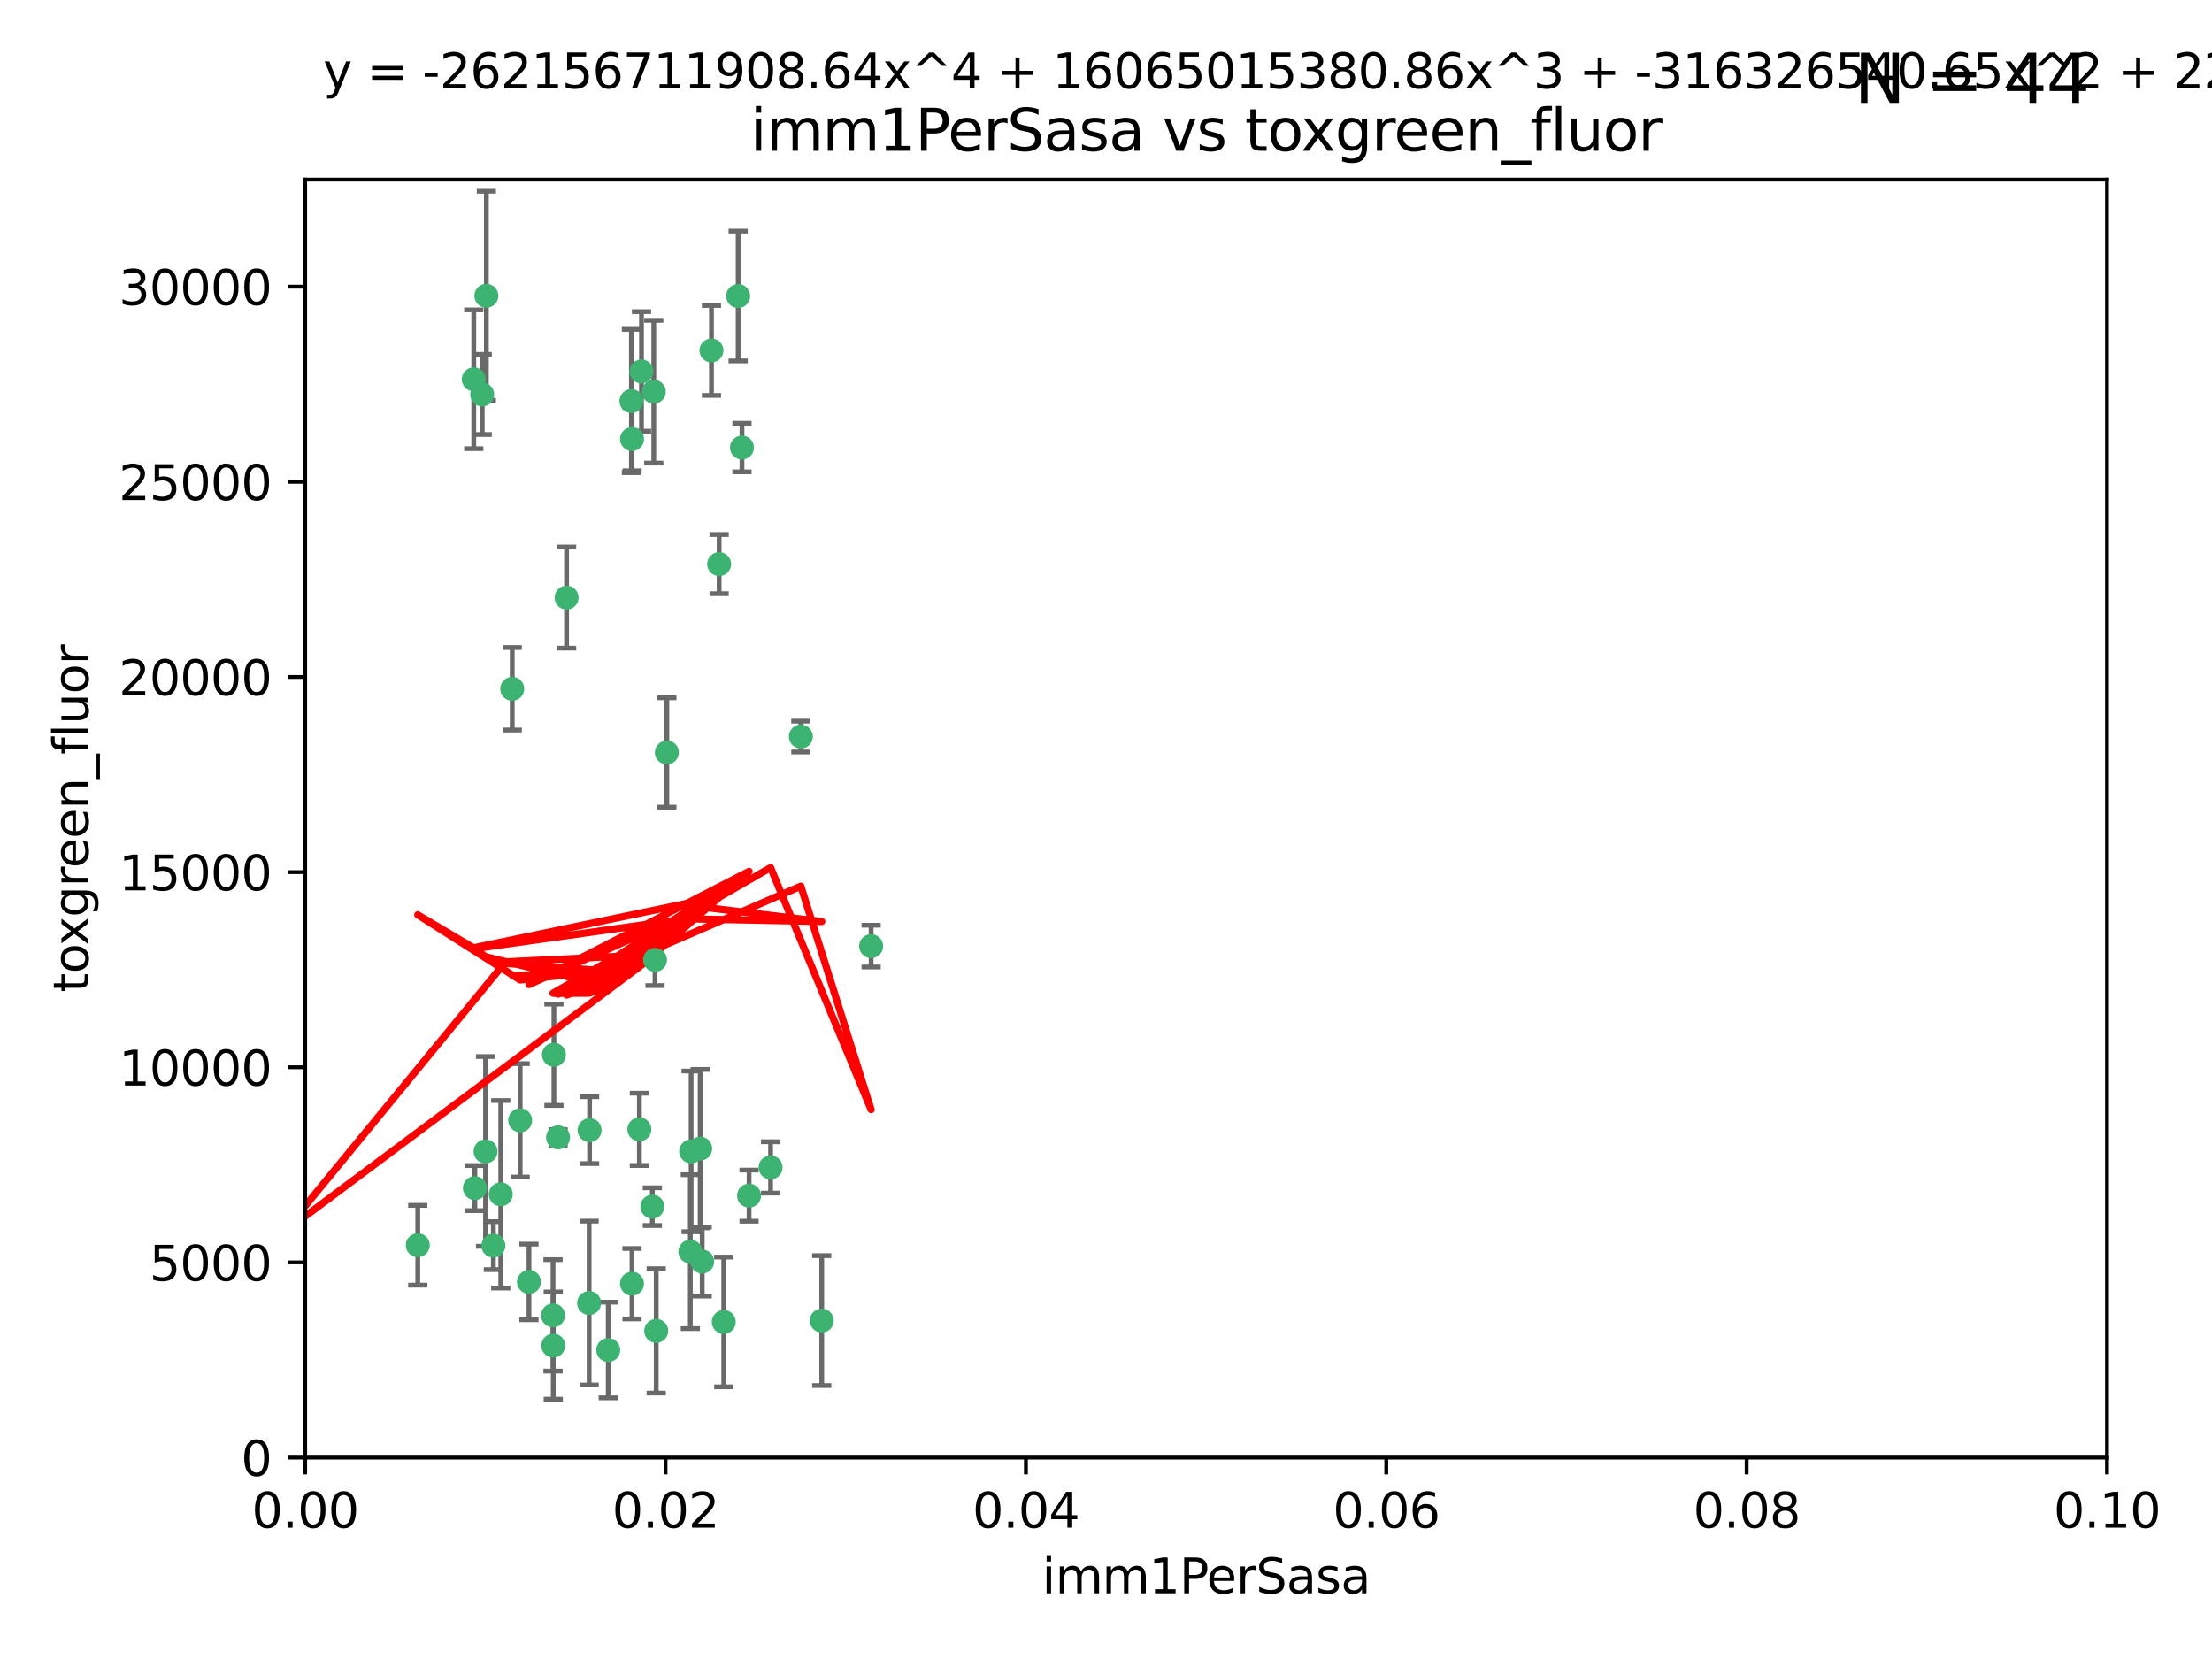 <?xml version="1.0" encoding="utf-8" standalone="no"?>
<!DOCTYPE svg PUBLIC "-//W3C//DTD SVG 1.1//EN"
  "http://www.w3.org/Graphics/SVG/1.1/DTD/svg11.dtd">
<svg xmlns:xlink="http://www.w3.org/1999/xlink" width="460.8pt" height="345.6pt" viewBox="0 0 460.8 345.6" xmlns="http://www.w3.org/2000/svg" version="1.1">
 <defs>
  <style type="text/css">*{stroke-linejoin: round; stroke-linecap: butt}</style>
 </defs>
 <g id="figure_1">
  <g id="patch_1">
   <path d="M 0 345.6 
L 460.8 345.6 
L 460.8 0 
L 0 0 
z
" style="fill: #ffffff"/>
  </g>
  <g id="axes_1">
   <g id="patch_2">
    <path d="M 63.571 303.64 
L 438.93 303.64 
L 438.93 37.411 
L 63.571 37.411 
z
" style="fill: #ffffff"/>
   </g>
   <g id="PathCollection_1">
    <defs>
     <path id="m72183dd54e" d="M 0 1.118 
C 0.297 1.118 0.581 1 0.791 0.791 
C 1 0.581 1.118 0.297 1.118 0 
C 1.118 -0.297 1 -0.581 0.791 -0.791 
C 0.581 -1 0.297 -1.118 0 -1.118 
C -0.297 -1.118 -0.581 -1 -0.791 -0.791 
C -1 -0.581 -1.118 -0.297 -1.118 0 
C -1.118 0.297 -1 0.581 -0.791 0.791 
C -0.581 1 -0.297 1.118 0 1.118 
z
" style="stroke: #3cb371"/>
    </defs>
    <g clip-path="url(#p900fc414f2)">
     <use xlink:href="#m72183dd54e" x="101.319" y="61.614" style="fill: #3cb371; stroke: #3cb371"/>
     <use xlink:href="#m72183dd54e" x="100.458" y="82.171" style="fill: #3cb371; stroke: #3cb371"/>
     <use xlink:href="#m72183dd54e" x="98.695" y="79.013" style="fill: #3cb371; stroke: #3cb371"/>
     <use xlink:href="#m72183dd54e" x="148.21" y="73.004" style="fill: #3cb371; stroke: #3cb371"/>
     <use xlink:href="#m72183dd54e" x="118.027" y="124.496" style="fill: #3cb371; stroke: #3cb371"/>
     <use xlink:href="#m72183dd54e" x="131.665" y="91.463" style="fill: #3cb371; stroke: #3cb371"/>
     <use xlink:href="#m72183dd54e" x="106.707" y="143.488" style="fill: #3cb371; stroke: #3cb371"/>
     <use xlink:href="#m72183dd54e" x="131.536" y="83.54" style="fill: #3cb371; stroke: #3cb371"/>
     <use xlink:href="#m72183dd54e" x="102.779" y="259.488" style="fill: #3cb371; stroke: #3cb371"/>
     <use xlink:href="#m72183dd54e" x="136.196" y="81.601" style="fill: #3cb371; stroke: #3cb371"/>
     <use xlink:href="#m72183dd54e" x="154.563" y="93.237" style="fill: #3cb371; stroke: #3cb371"/>
     <use xlink:href="#m72183dd54e" x="153.769" y="61.664" style="fill: #3cb371; stroke: #3cb371"/>
     <use xlink:href="#m72183dd54e" x="149.81" y="117.515" style="fill: #3cb371; stroke: #3cb371"/>
     <use xlink:href="#m72183dd54e" x="136.451" y="199.958" style="fill: #3cb371; stroke: #3cb371"/>
     <use xlink:href="#m72183dd54e" x="135.895" y="251.367" style="fill: #3cb371; stroke: #3cb371"/>
     <use xlink:href="#m72183dd54e" x="133.632" y="77.373" style="fill: #3cb371; stroke: #3cb371"/>
     <use xlink:href="#m72183dd54e" x="138.918" y="156.754" style="fill: #3cb371; stroke: #3cb371"/>
     <use xlink:href="#m72183dd54e" x="145.864" y="239.279" style="fill: #3cb371; stroke: #3cb371"/>
     <use xlink:href="#m72183dd54e" x="131.656" y="267.417" style="fill: #3cb371; stroke: #3cb371"/>
     <use xlink:href="#m72183dd54e" x="115.207" y="274.013" style="fill: #3cb371; stroke: #3cb371"/>
     <use xlink:href="#m72183dd54e" x="160.527" y="243.195" style="fill: #3cb371; stroke: #3cb371"/>
     <use xlink:href="#m72183dd54e" x="181.47" y="197.095" style="fill: #3cb371; stroke: #3cb371"/>
     <use xlink:href="#m72183dd54e" x="166.831" y="153.437" style="fill: #3cb371; stroke: #3cb371"/>
     <use xlink:href="#m72183dd54e" x="115.254" y="280.312" style="fill: #3cb371; stroke: #3cb371"/>
     <use xlink:href="#m72183dd54e" x="122.722" y="271.445" style="fill: #3cb371; stroke: #3cb371"/>
     <use xlink:href="#m72183dd54e" x="115.394" y="219.726" style="fill: #3cb371; stroke: #3cb371"/>
     <use xlink:href="#m72183dd54e" x="143.973" y="239.858" style="fill: #3cb371; stroke: #3cb371"/>
     <use xlink:href="#m72183dd54e" x="98.924" y="247.505" style="fill: #3cb371; stroke: #3cb371"/>
     <use xlink:href="#m72183dd54e" x="87.028" y="259.404" style="fill: #3cb371; stroke: #3cb371"/>
     <use xlink:href="#m72183dd54e" x="108.36" y="233.39" style="fill: #3cb371; stroke: #3cb371"/>
     <use xlink:href="#m72183dd54e" x="133.193" y="235.267" style="fill: #3cb371; stroke: #3cb371"/>
     <use xlink:href="#m72183dd54e" x="59.032" y="255.371" style="fill: #3cb371; stroke: #3cb371"/>
     <use xlink:href="#m72183dd54e" x="104.316" y="248.797" style="fill: #3cb371; stroke: #3cb371"/>
     <use xlink:href="#m72183dd54e" x="101.148" y="239.862" style="fill: #3cb371; stroke: #3cb371"/>
     <use xlink:href="#m72183dd54e" x="126.707" y="281.233" style="fill: #3cb371; stroke: #3cb371"/>
     <use xlink:href="#m72183dd54e" x="122.819" y="235.431" style="fill: #3cb371; stroke: #3cb371"/>
     <use xlink:href="#m72183dd54e" x="150.773" y="275.386" style="fill: #3cb371; stroke: #3cb371"/>
     <use xlink:href="#m72183dd54e" x="116.256" y="236.943" style="fill: #3cb371; stroke: #3cb371"/>
     <use xlink:href="#m72183dd54e" x="136.701" y="277.252" style="fill: #3cb371; stroke: #3cb371"/>
     <use xlink:href="#m72183dd54e" x="156.045" y="249.072" style="fill: #3cb371; stroke: #3cb371"/>
     <use xlink:href="#m72183dd54e" x="110.194" y="267.05" style="fill: #3cb371; stroke: #3cb371"/>
     <use xlink:href="#m72183dd54e" x="146.283" y="262.805" style="fill: #3cb371; stroke: #3cb371"/>
     <use xlink:href="#m72183dd54e" x="171.183" y="275.102" style="fill: #3cb371; stroke: #3cb371"/>
     <use xlink:href="#m72183dd54e" x="143.811" y="260.738" style="fill: #3cb371; stroke: #3cb371"/>
    </g>
   </g>
   <g id="matplotlib.axis_1">
    <g id="xtick_1">
     <g id="line2d_1">
      <defs>
       <path id="me924471593" d="M 0 0 
L 0 3.5 
" style="stroke: #000000; stroke-width: 0.8"/>
      </defs>
      <g>
       <use xlink:href="#me924471593" x="63.571" y="303.64" style="stroke: #000000; stroke-width: 0.8"/>
      </g>
     </g>
     <g id="text_1">
      <!-- 0.00 -->
      <g transform="translate(52.438 318.238)scale(0.1 -0.1)">
       <defs>
        <path id="DejaVuSans-30" d="M 2034 4250 
Q 1547 4250 1301 3770 
Q 1056 3291 1056 2328 
Q 1056 1369 1301 889 
Q 1547 409 2034 409 
Q 2525 409 2770 889 
Q 3016 1369 3016 2328 
Q 3016 3291 2770 3770 
Q 2525 4250 2034 4250 
z
M 2034 4750 
Q 2819 4750 3233 4129 
Q 3647 3509 3647 2328 
Q 3647 1150 3233 529 
Q 2819 -91 2034 -91 
Q 1250 -91 836 529 
Q 422 1150 422 2328 
Q 422 3509 836 4129 
Q 1250 4750 2034 4750 
z
" transform="scale(0.016)"/>
        <path id="DejaVuSans-2e" d="M 684 794 
L 1344 794 
L 1344 0 
L 684 0 
L 684 794 
z
" transform="scale(0.016)"/>
       </defs>
       <use xlink:href="#DejaVuSans-30"/>
       <use xlink:href="#DejaVuSans-2e" x="63.623"/>
       <use xlink:href="#DejaVuSans-30" x="95.41"/>
       <use xlink:href="#DejaVuSans-30" x="159.033"/>
      </g>
     </g>
    </g>
    <g id="xtick_2">
     <g id="line2d_2">
      <g>
       <use xlink:href="#me924471593" x="138.643" y="303.64" style="stroke: #000000; stroke-width: 0.8"/>
      </g>
     </g>
     <g id="text_2">
      <!-- 0.02 -->
      <g transform="translate(127.51 318.238)scale(0.1 -0.1)">
       <defs>
        <path id="DejaVuSans-32" d="M 1228 531 
L 3431 531 
L 3431 0 
L 469 0 
L 469 531 
Q 828 903 1448 1529 
Q 2069 2156 2228 2338 
Q 2531 2678 2651 2914 
Q 2772 3150 2772 3378 
Q 2772 3750 2511 3984 
Q 2250 4219 1831 4219 
Q 1534 4219 1204 4116 
Q 875 4013 500 3803 
L 500 4441 
Q 881 4594 1212 4672 
Q 1544 4750 1819 4750 
Q 2544 4750 2975 4387 
Q 3406 4025 3406 3419 
Q 3406 3131 3298 2873 
Q 3191 2616 2906 2266 
Q 2828 2175 2409 1742 
Q 1991 1309 1228 531 
z
" transform="scale(0.016)"/>
       </defs>
       <use xlink:href="#DejaVuSans-30"/>
       <use xlink:href="#DejaVuSans-2e" x="63.623"/>
       <use xlink:href="#DejaVuSans-30" x="95.41"/>
       <use xlink:href="#DejaVuSans-32" x="159.033"/>
      </g>
     </g>
    </g>
    <g id="xtick_3">
     <g id="line2d_3">
      <g>
       <use xlink:href="#me924471593" x="213.715" y="303.64" style="stroke: #000000; stroke-width: 0.8"/>
      </g>
     </g>
     <g id="text_3">
      <!-- 0.04 -->
      <g transform="translate(202.582 318.238)scale(0.1 -0.1)">
       <defs>
        <path id="DejaVuSans-34" d="M 2419 4116 
L 825 1625 
L 2419 1625 
L 2419 4116 
z
M 2253 4666 
L 3047 4666 
L 3047 1625 
L 3713 1625 
L 3713 1100 
L 3047 1100 
L 3047 0 
L 2419 0 
L 2419 1100 
L 313 1100 
L 313 1709 
L 2253 4666 
z
" transform="scale(0.016)"/>
       </defs>
       <use xlink:href="#DejaVuSans-30"/>
       <use xlink:href="#DejaVuSans-2e" x="63.623"/>
       <use xlink:href="#DejaVuSans-30" x="95.41"/>
       <use xlink:href="#DejaVuSans-34" x="159.033"/>
      </g>
     </g>
    </g>
    <g id="xtick_4">
     <g id="line2d_4">
      <g>
       <use xlink:href="#me924471593" x="288.786" y="303.64" style="stroke: #000000; stroke-width: 0.8"/>
      </g>
     </g>
     <g id="text_4">
      <!-- 0.06 -->
      <g transform="translate(277.654 318.238)scale(0.1 -0.1)">
       <defs>
        <path id="DejaVuSans-36" d="M 2113 2584 
Q 1688 2584 1439 2293 
Q 1191 2003 1191 1497 
Q 1191 994 1439 701 
Q 1688 409 2113 409 
Q 2538 409 2786 701 
Q 3034 994 3034 1497 
Q 3034 2003 2786 2293 
Q 2538 2584 2113 2584 
z
M 3366 4563 
L 3366 3988 
Q 3128 4100 2886 4159 
Q 2644 4219 2406 4219 
Q 1781 4219 1451 3797 
Q 1122 3375 1075 2522 
Q 1259 2794 1537 2939 
Q 1816 3084 2150 3084 
Q 2853 3084 3261 2657 
Q 3669 2231 3669 1497 
Q 3669 778 3244 343 
Q 2819 -91 2113 -91 
Q 1303 -91 875 529 
Q 447 1150 447 2328 
Q 447 3434 972 4092 
Q 1497 4750 2381 4750 
Q 2619 4750 2861 4703 
Q 3103 4656 3366 4563 
z
" transform="scale(0.016)"/>
       </defs>
       <use xlink:href="#DejaVuSans-30"/>
       <use xlink:href="#DejaVuSans-2e" x="63.623"/>
       <use xlink:href="#DejaVuSans-30" x="95.41"/>
       <use xlink:href="#DejaVuSans-36" x="159.033"/>
      </g>
     </g>
    </g>
    <g id="xtick_5">
     <g id="line2d_5">
      <g>
       <use xlink:href="#me924471593" x="363.858" y="303.64" style="stroke: #000000; stroke-width: 0.8"/>
      </g>
     </g>
     <g id="text_5">
      <!-- 0.08 -->
      <g transform="translate(352.725 318.238)scale(0.1 -0.1)">
       <defs>
        <path id="DejaVuSans-38" d="M 2034 2216 
Q 1584 2216 1326 1975 
Q 1069 1734 1069 1313 
Q 1069 891 1326 650 
Q 1584 409 2034 409 
Q 2484 409 2743 651 
Q 3003 894 3003 1313 
Q 3003 1734 2745 1975 
Q 2488 2216 2034 2216 
z
M 1403 2484 
Q 997 2584 770 2862 
Q 544 3141 544 3541 
Q 544 4100 942 4425 
Q 1341 4750 2034 4750 
Q 2731 4750 3128 4425 
Q 3525 4100 3525 3541 
Q 3525 3141 3298 2862 
Q 3072 2584 2669 2484 
Q 3125 2378 3379 2068 
Q 3634 1759 3634 1313 
Q 3634 634 3220 271 
Q 2806 -91 2034 -91 
Q 1263 -91 848 271 
Q 434 634 434 1313 
Q 434 1759 690 2068 
Q 947 2378 1403 2484 
z
M 1172 3481 
Q 1172 3119 1398 2916 
Q 1625 2713 2034 2713 
Q 2441 2713 2670 2916 
Q 2900 3119 2900 3481 
Q 2900 3844 2670 4047 
Q 2441 4250 2034 4250 
Q 1625 4250 1398 4047 
Q 1172 3844 1172 3481 
z
" transform="scale(0.016)"/>
       </defs>
       <use xlink:href="#DejaVuSans-30"/>
       <use xlink:href="#DejaVuSans-2e" x="63.623"/>
       <use xlink:href="#DejaVuSans-30" x="95.41"/>
       <use xlink:href="#DejaVuSans-38" x="159.033"/>
      </g>
     </g>
    </g>
    <g id="xtick_6">
     <g id="line2d_6">
      <g>
       <use xlink:href="#me924471593" x="438.93" y="303.64" style="stroke: #000000; stroke-width: 0.8"/>
      </g>
     </g>
     <g id="text_6">
      <!-- 0.10 -->
      <g transform="translate(427.797 318.238)scale(0.1 -0.1)">
       <defs>
        <path id="DejaVuSans-31" d="M 794 531 
L 1825 531 
L 1825 4091 
L 703 3866 
L 703 4441 
L 1819 4666 
L 2450 4666 
L 2450 531 
L 3481 531 
L 3481 0 
L 794 0 
L 794 531 
z
" transform="scale(0.016)"/>
       </defs>
       <use xlink:href="#DejaVuSans-30"/>
       <use xlink:href="#DejaVuSans-2e" x="63.623"/>
       <use xlink:href="#DejaVuSans-31" x="95.41"/>
       <use xlink:href="#DejaVuSans-30" x="159.033"/>
      </g>
     </g>
    </g>
    <g id="text_7">
     <!-- imm1PerSasa -->
     <g transform="translate(217.067 331.917)scale(0.1 -0.1)">
      <defs>
       <path id="DejaVuSans-69" d="M 603 3500 
L 1178 3500 
L 1178 0 
L 603 0 
L 603 3500 
z
M 603 4863 
L 1178 4863 
L 1178 4134 
L 603 4134 
L 603 4863 
z
" transform="scale(0.016)"/>
       <path id="DejaVuSans-6d" d="M 3328 2828 
Q 3544 3216 3844 3400 
Q 4144 3584 4550 3584 
Q 5097 3584 5394 3201 
Q 5691 2819 5691 2113 
L 5691 0 
L 5113 0 
L 5113 2094 
Q 5113 2597 4934 2840 
Q 4756 3084 4391 3084 
Q 3944 3084 3684 2787 
Q 3425 2491 3425 1978 
L 3425 0 
L 2847 0 
L 2847 2094 
Q 2847 2600 2669 2842 
Q 2491 3084 2119 3084 
Q 1678 3084 1418 2786 
Q 1159 2488 1159 1978 
L 1159 0 
L 581 0 
L 581 3500 
L 1159 3500 
L 1159 2956 
Q 1356 3278 1631 3431 
Q 1906 3584 2284 3584 
Q 2666 3584 2933 3390 
Q 3200 3197 3328 2828 
z
" transform="scale(0.016)"/>
       <path id="DejaVuSans-50" d="M 1259 4147 
L 1259 2394 
L 2053 2394 
Q 2494 2394 2734 2622 
Q 2975 2850 2975 3272 
Q 2975 3691 2734 3919 
Q 2494 4147 2053 4147 
L 1259 4147 
z
M 628 4666 
L 2053 4666 
Q 2838 4666 3239 4311 
Q 3641 3956 3641 3272 
Q 3641 2581 3239 2228 
Q 2838 1875 2053 1875 
L 1259 1875 
L 1259 0 
L 628 0 
L 628 4666 
z
" transform="scale(0.016)"/>
       <path id="DejaVuSans-65" d="M 3597 1894 
L 3597 1613 
L 953 1613 
Q 991 1019 1311 708 
Q 1631 397 2203 397 
Q 2534 397 2845 478 
Q 3156 559 3463 722 
L 3463 178 
Q 3153 47 2828 -22 
Q 2503 -91 2169 -91 
Q 1331 -91 842 396 
Q 353 884 353 1716 
Q 353 2575 817 3079 
Q 1281 3584 2069 3584 
Q 2775 3584 3186 3129 
Q 3597 2675 3597 1894 
z
M 3022 2063 
Q 3016 2534 2758 2815 
Q 2500 3097 2075 3097 
Q 1594 3097 1305 2825 
Q 1016 2553 972 2059 
L 3022 2063 
z
" transform="scale(0.016)"/>
       <path id="DejaVuSans-72" d="M 2631 2963 
Q 2534 3019 2420 3045 
Q 2306 3072 2169 3072 
Q 1681 3072 1420 2755 
Q 1159 2438 1159 1844 
L 1159 0 
L 581 0 
L 581 3500 
L 1159 3500 
L 1159 2956 
Q 1341 3275 1631 3429 
Q 1922 3584 2338 3584 
Q 2397 3584 2469 3576 
Q 2541 3569 2628 3553 
L 2631 2963 
z
" transform="scale(0.016)"/>
       <path id="DejaVuSans-53" d="M 3425 4513 
L 3425 3897 
Q 3066 4069 2747 4153 
Q 2428 4238 2131 4238 
Q 1616 4238 1336 4038 
Q 1056 3838 1056 3469 
Q 1056 3159 1242 3001 
Q 1428 2844 1947 2747 
L 2328 2669 
Q 3034 2534 3370 2195 
Q 3706 1856 3706 1288 
Q 3706 609 3251 259 
Q 2797 -91 1919 -91 
Q 1588 -91 1214 -16 
Q 841 59 441 206 
L 441 856 
Q 825 641 1194 531 
Q 1563 422 1919 422 
Q 2459 422 2753 634 
Q 3047 847 3047 1241 
Q 3047 1584 2836 1778 
Q 2625 1972 2144 2069 
L 1759 2144 
Q 1053 2284 737 2584 
Q 422 2884 422 3419 
Q 422 4038 858 4394 
Q 1294 4750 2059 4750 
Q 2388 4750 2728 4690 
Q 3069 4631 3425 4513 
z
" transform="scale(0.016)"/>
       <path id="DejaVuSans-61" d="M 2194 1759 
Q 1497 1759 1228 1600 
Q 959 1441 959 1056 
Q 959 750 1161 570 
Q 1363 391 1709 391 
Q 2188 391 2477 730 
Q 2766 1069 2766 1631 
L 2766 1759 
L 2194 1759 
z
M 3341 1997 
L 3341 0 
L 2766 0 
L 2766 531 
Q 2569 213 2275 61 
Q 1981 -91 1556 -91 
Q 1019 -91 701 211 
Q 384 513 384 1019 
Q 384 1609 779 1909 
Q 1175 2209 1959 2209 
L 2766 2209 
L 2766 2266 
Q 2766 2663 2505 2880 
Q 2244 3097 1772 3097 
Q 1472 3097 1187 3025 
Q 903 2953 641 2809 
L 641 3341 
Q 956 3463 1253 3523 
Q 1550 3584 1831 3584 
Q 2591 3584 2966 3190 
Q 3341 2797 3341 1997 
z
" transform="scale(0.016)"/>
       <path id="DejaVuSans-73" d="M 2834 3397 
L 2834 2853 
Q 2591 2978 2328 3040 
Q 2066 3103 1784 3103 
Q 1356 3103 1142 2972 
Q 928 2841 928 2578 
Q 928 2378 1081 2264 
Q 1234 2150 1697 2047 
L 1894 2003 
Q 2506 1872 2764 1633 
Q 3022 1394 3022 966 
Q 3022 478 2636 193 
Q 2250 -91 1575 -91 
Q 1294 -91 989 -36 
Q 684 19 347 128 
L 347 722 
Q 666 556 975 473 
Q 1284 391 1588 391 
Q 1994 391 2212 530 
Q 2431 669 2431 922 
Q 2431 1156 2273 1281 
Q 2116 1406 1581 1522 
L 1381 1569 
Q 847 1681 609 1914 
Q 372 2147 372 2553 
Q 372 3047 722 3315 
Q 1072 3584 1716 3584 
Q 2034 3584 2315 3537 
Q 2597 3491 2834 3397 
z
" transform="scale(0.016)"/>
      </defs>
      <use xlink:href="#DejaVuSans-69"/>
      <use xlink:href="#DejaVuSans-6d" x="27.783"/>
      <use xlink:href="#DejaVuSans-6d" x="125.195"/>
      <use xlink:href="#DejaVuSans-31" x="222.607"/>
      <use xlink:href="#DejaVuSans-50" x="286.23"/>
      <use xlink:href="#DejaVuSans-65" x="342.908"/>
      <use xlink:href="#DejaVuSans-72" x="404.432"/>
      <use xlink:href="#DejaVuSans-53" x="445.545"/>
      <use xlink:href="#DejaVuSans-61" x="509.021"/>
      <use xlink:href="#DejaVuSans-73" x="570.301"/>
      <use xlink:href="#DejaVuSans-61" x="622.4"/>
     </g>
    </g>
   </g>
   <g id="matplotlib.axis_2">
    <g id="ytick_1">
     <g id="line2d_7">
      <defs>
       <path id="m18fb75dda9" d="M 0 0 
L -3.5 0 
" style="stroke: #000000; stroke-width: 0.8"/>
      </defs>
      <g>
       <use xlink:href="#m18fb75dda9" x="63.571" y="303.64" style="stroke: #000000; stroke-width: 0.8"/>
      </g>
     </g>
     <g id="text_8">
      <!-- 0 -->
      <g transform="translate(50.209 307.439)scale(0.1 -0.1)">
       <use xlink:href="#DejaVuSans-30"/>
      </g>
     </g>
    </g>
    <g id="ytick_2">
     <g id="line2d_8">
      <g>
       <use xlink:href="#m18fb75dda9" x="63.571" y="262.986" style="stroke: #000000; stroke-width: 0.8"/>
      </g>
     </g>
     <g id="text_9">
      <!-- 5000 -->
      <g transform="translate(31.121 266.786)scale(0.1 -0.1)">
       <defs>
        <path id="DejaVuSans-35" d="M 691 4666 
L 3169 4666 
L 3169 4134 
L 1269 4134 
L 1269 2991 
Q 1406 3038 1543 3061 
Q 1681 3084 1819 3084 
Q 2600 3084 3056 2656 
Q 3513 2228 3513 1497 
Q 3513 744 3044 326 
Q 2575 -91 1722 -91 
Q 1428 -91 1123 -41 
Q 819 9 494 109 
L 494 744 
Q 775 591 1075 516 
Q 1375 441 1709 441 
Q 2250 441 2565 725 
Q 2881 1009 2881 1497 
Q 2881 1984 2565 2268 
Q 2250 2553 1709 2553 
Q 1456 2553 1204 2497 
Q 953 2441 691 2322 
L 691 4666 
z
" transform="scale(0.016)"/>
       </defs>
       <use xlink:href="#DejaVuSans-35"/>
       <use xlink:href="#DejaVuSans-30" x="63.623"/>
       <use xlink:href="#DejaVuSans-30" x="127.246"/>
       <use xlink:href="#DejaVuSans-30" x="190.869"/>
      </g>
     </g>
    </g>
    <g id="ytick_3">
     <g id="line2d_9">
      <g>
       <use xlink:href="#m18fb75dda9" x="63.571" y="222.333" style="stroke: #000000; stroke-width: 0.8"/>
      </g>
     </g>
     <g id="text_10">
      <!-- 10000 -->
      <g transform="translate(24.759 226.132)scale(0.1 -0.1)">
       <use xlink:href="#DejaVuSans-31"/>
       <use xlink:href="#DejaVuSans-30" x="63.623"/>
       <use xlink:href="#DejaVuSans-30" x="127.246"/>
       <use xlink:href="#DejaVuSans-30" x="190.869"/>
       <use xlink:href="#DejaVuSans-30" x="254.492"/>
      </g>
     </g>
    </g>
    <g id="ytick_4">
     <g id="line2d_10">
      <g>
       <use xlink:href="#m18fb75dda9" x="63.571" y="181.679" style="stroke: #000000; stroke-width: 0.8"/>
      </g>
     </g>
     <g id="text_11">
      <!-- 15000 -->
      <g transform="translate(24.759 185.478)scale(0.1 -0.1)">
       <use xlink:href="#DejaVuSans-31"/>
       <use xlink:href="#DejaVuSans-35" x="63.623"/>
       <use xlink:href="#DejaVuSans-30" x="127.246"/>
       <use xlink:href="#DejaVuSans-30" x="190.869"/>
       <use xlink:href="#DejaVuSans-30" x="254.492"/>
      </g>
     </g>
    </g>
    <g id="ytick_5">
     <g id="line2d_11">
      <g>
       <use xlink:href="#m18fb75dda9" x="63.571" y="141.026" style="stroke: #000000; stroke-width: 0.8"/>
      </g>
     </g>
     <g id="text_12">
      <!-- 20000 -->
      <g transform="translate(24.759 144.825)scale(0.1 -0.1)">
       <use xlink:href="#DejaVuSans-32"/>
       <use xlink:href="#DejaVuSans-30" x="63.623"/>
       <use xlink:href="#DejaVuSans-30" x="127.246"/>
       <use xlink:href="#DejaVuSans-30" x="190.869"/>
       <use xlink:href="#DejaVuSans-30" x="254.492"/>
      </g>
     </g>
    </g>
    <g id="ytick_6">
     <g id="line2d_12">
      <g>
       <use xlink:href="#m18fb75dda9" x="63.571" y="100.372" style="stroke: #000000; stroke-width: 0.8"/>
      </g>
     </g>
     <g id="text_13">
      <!-- 25000 -->
      <g transform="translate(24.759 104.171)scale(0.1 -0.1)">
       <use xlink:href="#DejaVuSans-32"/>
       <use xlink:href="#DejaVuSans-35" x="63.623"/>
       <use xlink:href="#DejaVuSans-30" x="127.246"/>
       <use xlink:href="#DejaVuSans-30" x="190.869"/>
       <use xlink:href="#DejaVuSans-30" x="254.492"/>
      </g>
     </g>
    </g>
    <g id="ytick_7">
     <g id="line2d_13">
      <g>
       <use xlink:href="#m18fb75dda9" x="63.571" y="59.718" style="stroke: #000000; stroke-width: 0.8"/>
      </g>
     </g>
     <g id="text_14">
      <!-- 30000 -->
      <g transform="translate(24.759 63.518)scale(0.1 -0.1)">
       <defs>
        <path id="DejaVuSans-33" d="M 2597 2516 
Q 3050 2419 3304 2112 
Q 3559 1806 3559 1356 
Q 3559 666 3084 287 
Q 2609 -91 1734 -91 
Q 1441 -91 1130 -33 
Q 819 25 488 141 
L 488 750 
Q 750 597 1062 519 
Q 1375 441 1716 441 
Q 2309 441 2620 675 
Q 2931 909 2931 1356 
Q 2931 1769 2642 2001 
Q 2353 2234 1838 2234 
L 1294 2234 
L 1294 2753 
L 1863 2753 
Q 2328 2753 2575 2939 
Q 2822 3125 2822 3475 
Q 2822 3834 2567 4026 
Q 2313 4219 1838 4219 
Q 1578 4219 1281 4162 
Q 984 4106 628 3988 
L 628 4550 
Q 988 4650 1302 4700 
Q 1616 4750 1894 4750 
Q 2613 4750 3031 4423 
Q 3450 4097 3450 3541 
Q 3450 3153 3228 2886 
Q 3006 2619 2597 2516 
z
" transform="scale(0.016)"/>
       </defs>
       <use xlink:href="#DejaVuSans-33"/>
       <use xlink:href="#DejaVuSans-30" x="63.623"/>
       <use xlink:href="#DejaVuSans-30" x="127.246"/>
       <use xlink:href="#DejaVuSans-30" x="190.869"/>
       <use xlink:href="#DejaVuSans-30" x="254.492"/>
      </g>
     </g>
    </g>
    <g id="text_15">
     <!-- toxgreen_fluor -->
     <g transform="translate(18.401 206.72)rotate(-90)scale(0.1 -0.1)">
      <defs>
       <path id="DejaVuSans-74" d="M 1172 4494 
L 1172 3500 
L 2356 3500 
L 2356 3053 
L 1172 3053 
L 1172 1153 
Q 1172 725 1289 603 
Q 1406 481 1766 481 
L 2356 481 
L 2356 0 
L 1766 0 
Q 1100 0 847 248 
Q 594 497 594 1153 
L 594 3053 
L 172 3053 
L 172 3500 
L 594 3500 
L 594 4494 
L 1172 4494 
z
" transform="scale(0.016)"/>
       <path id="DejaVuSans-6f" d="M 1959 3097 
Q 1497 3097 1228 2736 
Q 959 2375 959 1747 
Q 959 1119 1226 758 
Q 1494 397 1959 397 
Q 2419 397 2687 759 
Q 2956 1122 2956 1747 
Q 2956 2369 2687 2733 
Q 2419 3097 1959 3097 
z
M 1959 3584 
Q 2709 3584 3137 3096 
Q 3566 2609 3566 1747 
Q 3566 888 3137 398 
Q 2709 -91 1959 -91 
Q 1206 -91 779 398 
Q 353 888 353 1747 
Q 353 2609 779 3096 
Q 1206 3584 1959 3584 
z
" transform="scale(0.016)"/>
       <path id="DejaVuSans-78" d="M 3513 3500 
L 2247 1797 
L 3578 0 
L 2900 0 
L 1881 1375 
L 863 0 
L 184 0 
L 1544 1831 
L 300 3500 
L 978 3500 
L 1906 2253 
L 2834 3500 
L 3513 3500 
z
" transform="scale(0.016)"/>
       <path id="DejaVuSans-67" d="M 2906 1791 
Q 2906 2416 2648 2759 
Q 2391 3103 1925 3103 
Q 1463 3103 1205 2759 
Q 947 2416 947 1791 
Q 947 1169 1205 825 
Q 1463 481 1925 481 
Q 2391 481 2648 825 
Q 2906 1169 2906 1791 
z
M 3481 434 
Q 3481 -459 3084 -895 
Q 2688 -1331 1869 -1331 
Q 1566 -1331 1297 -1286 
Q 1028 -1241 775 -1147 
L 775 -588 
Q 1028 -725 1275 -790 
Q 1522 -856 1778 -856 
Q 2344 -856 2625 -561 
Q 2906 -266 2906 331 
L 2906 616 
Q 2728 306 2450 153 
Q 2172 0 1784 0 
Q 1141 0 747 490 
Q 353 981 353 1791 
Q 353 2603 747 3093 
Q 1141 3584 1784 3584 
Q 2172 3584 2450 3431 
Q 2728 3278 2906 2969 
L 2906 3500 
L 3481 3500 
L 3481 434 
z
" transform="scale(0.016)"/>
       <path id="DejaVuSans-6e" d="M 3513 2113 
L 3513 0 
L 2938 0 
L 2938 2094 
Q 2938 2591 2744 2837 
Q 2550 3084 2163 3084 
Q 1697 3084 1428 2787 
Q 1159 2491 1159 1978 
L 1159 0 
L 581 0 
L 581 3500 
L 1159 3500 
L 1159 2956 
Q 1366 3272 1645 3428 
Q 1925 3584 2291 3584 
Q 2894 3584 3203 3211 
Q 3513 2838 3513 2113 
z
" transform="scale(0.016)"/>
       <path id="DejaVuSans-5f" d="M 3263 -1063 
L 3263 -1509 
L -63 -1509 
L -63 -1063 
L 3263 -1063 
z
" transform="scale(0.016)"/>
       <path id="DejaVuSans-66" d="M 2375 4863 
L 2375 4384 
L 1825 4384 
Q 1516 4384 1395 4259 
Q 1275 4134 1275 3809 
L 1275 3500 
L 2222 3500 
L 2222 3053 
L 1275 3053 
L 1275 0 
L 697 0 
L 697 3053 
L 147 3053 
L 147 3500 
L 697 3500 
L 697 3744 
Q 697 4328 969 4595 
Q 1241 4863 1831 4863 
L 2375 4863 
z
" transform="scale(0.016)"/>
       <path id="DejaVuSans-6c" d="M 603 4863 
L 1178 4863 
L 1178 0 
L 603 0 
L 603 4863 
z
" transform="scale(0.016)"/>
       <path id="DejaVuSans-75" d="M 544 1381 
L 544 3500 
L 1119 3500 
L 1119 1403 
Q 1119 906 1312 657 
Q 1506 409 1894 409 
Q 2359 409 2629 706 
Q 2900 1003 2900 1516 
L 2900 3500 
L 3475 3500 
L 3475 0 
L 2900 0 
L 2900 538 
Q 2691 219 2414 64 
Q 2138 -91 1772 -91 
Q 1169 -91 856 284 
Q 544 659 544 1381 
z
M 1991 3584 
L 1991 3584 
z
" transform="scale(0.016)"/>
      </defs>
      <use xlink:href="#DejaVuSans-74"/>
      <use xlink:href="#DejaVuSans-6f" x="39.209"/>
      <use xlink:href="#DejaVuSans-78" x="97.266"/>
      <use xlink:href="#DejaVuSans-67" x="156.445"/>
      <use xlink:href="#DejaVuSans-72" x="219.922"/>
      <use xlink:href="#DejaVuSans-65" x="258.785"/>
      <use xlink:href="#DejaVuSans-65" x="320.309"/>
      <use xlink:href="#DejaVuSans-6e" x="381.832"/>
      <use xlink:href="#DejaVuSans-5f" x="445.211"/>
      <use xlink:href="#DejaVuSans-66" x="495.211"/>
      <use xlink:href="#DejaVuSans-6c" x="530.416"/>
      <use xlink:href="#DejaVuSans-75" x="558.199"/>
      <use xlink:href="#DejaVuSans-6f" x="621.578"/>
      <use xlink:href="#DejaVuSans-72" x="682.76"/>
     </g>
    </g>
   </g>
   <g id="LineCollection_1">
    <path d="M 101.319 83.38 
L 101.319 39.848 
" clip-path="url(#p900fc414f2)" style="fill: none; stroke: #696969"/>
    <path d="M 100.458 90.514 
L 100.458 73.828 
" clip-path="url(#p900fc414f2)" style="fill: none; stroke: #696969"/>
    <path d="M 98.695 93.467 
L 98.695 64.559 
" clip-path="url(#p900fc414f2)" style="fill: none; stroke: #696969"/>
    <path d="M 148.21 82.377 
L 148.21 63.632 
" clip-path="url(#p900fc414f2)" style="fill: none; stroke: #696969"/>
    <path d="M 118.027 135.03 
L 118.027 113.961 
" clip-path="url(#p900fc414f2)" style="fill: none; stroke: #696969"/>
    <path d="M 131.665 98.075 
L 131.665 84.85 
" clip-path="url(#p900fc414f2)" style="fill: none; stroke: #696969"/>
    <path d="M 106.707 152.078 
L 106.707 134.898 
" clip-path="url(#p900fc414f2)" style="fill: none; stroke: #696969"/>
    <path d="M 131.536 98.468 
L 131.536 68.613 
" clip-path="url(#p900fc414f2)" style="fill: none; stroke: #696969"/>
    <path d="M 102.779 264.487 
L 102.779 254.489 
" clip-path="url(#p900fc414f2)" style="fill: none; stroke: #696969"/>
    <path d="M 136.196 96.47 
L 136.196 66.732 
" clip-path="url(#p900fc414f2)" style="fill: none; stroke: #696969"/>
    <path d="M 154.563 98.3 
L 154.563 88.175 
" clip-path="url(#p900fc414f2)" style="fill: none; stroke: #696969"/>
    <path d="M 153.769 75.185 
L 153.769 48.142 
" clip-path="url(#p900fc414f2)" style="fill: none; stroke: #696969"/>
    <path d="M 149.81 123.677 
L 149.81 111.354 
" clip-path="url(#p900fc414f2)" style="fill: none; stroke: #696969"/>
    <path d="M 136.451 205.31 
L 136.451 194.605 
" clip-path="url(#p900fc414f2)" style="fill: none; stroke: #696969"/>
    <path d="M 135.895 255.294 
L 135.895 247.44 
" clip-path="url(#p900fc414f2)" style="fill: none; stroke: #696969"/>
    <path d="M 133.632 89.821 
L 133.632 64.926 
" clip-path="url(#p900fc414f2)" style="fill: none; stroke: #696969"/>
    <path d="M 138.918 168.148 
L 138.918 145.359 
" clip-path="url(#p900fc414f2)" style="fill: none; stroke: #696969"/>
    <path d="M 145.864 255.778 
L 145.864 222.78 
" clip-path="url(#p900fc414f2)" style="fill: none; stroke: #696969"/>
    <path d="M 131.656 274.752 
L 131.656 260.081 
" clip-path="url(#p900fc414f2)" style="fill: none; stroke: #696969"/>
    <path d="M 115.207 285.624 
L 115.207 262.402 
" clip-path="url(#p900fc414f2)" style="fill: none; stroke: #696969"/>
    <path d="M 160.527 248.545 
L 160.527 237.845 
" clip-path="url(#p900fc414f2)" style="fill: none; stroke: #696969"/>
    <path d="M 181.47 201.447 
L 181.47 192.742 
" clip-path="url(#p900fc414f2)" style="fill: none; stroke: #696969"/>
    <path d="M 166.831 156.651 
L 166.831 150.223 
" clip-path="url(#p900fc414f2)" style="fill: none; stroke: #696969"/>
    <path d="M 115.254 291.481 
L 115.254 269.142 
" clip-path="url(#p900fc414f2)" style="fill: none; stroke: #696969"/>
    <path d="M 122.722 288.513 
L 122.722 254.376 
" clip-path="url(#p900fc414f2)" style="fill: none; stroke: #696969"/>
    <path d="M 115.394 230.277 
L 115.394 209.176 
" clip-path="url(#p900fc414f2)" style="fill: none; stroke: #696969"/>
    <path d="M 143.973 256.597 
L 143.973 223.118 
" clip-path="url(#p900fc414f2)" style="fill: none; stroke: #696969"/>
    <path d="M 98.924 252.2 
L 98.924 242.809 
" clip-path="url(#p900fc414f2)" style="fill: none; stroke: #696969"/>
    <path d="M 87.028 267.717 
L 87.028 251.092 
" clip-path="url(#p900fc414f2)" style="fill: none; stroke: #696969"/>
    <path d="M 108.36 245.201 
L 108.36 221.579 
" clip-path="url(#p900fc414f2)" style="fill: none; stroke: #696969"/>
    <path d="M 133.193 242.797 
L 133.193 227.737 
" clip-path="url(#p900fc414f2)" style="fill: none; stroke: #696969"/>
    <path d="M 59.032 267.477 
L 59.032 243.266 
" clip-path="url(#p900fc414f2)" style="fill: none; stroke: #696969"/>
    <path d="M 104.316 268.328 
L 104.316 229.266 
" clip-path="url(#p900fc414f2)" style="fill: none; stroke: #696969"/>
    <path d="M 101.148 259.624 
L 101.148 220.1 
" clip-path="url(#p900fc414f2)" style="fill: none; stroke: #696969"/>
    <path d="M 126.707 291.199 
L 126.707 271.267 
" clip-path="url(#p900fc414f2)" style="fill: none; stroke: #696969"/>
    <path d="M 122.819 242.403 
L 122.819 228.458 
" clip-path="url(#p900fc414f2)" style="fill: none; stroke: #696969"/>
    <path d="M 150.773 288.898 
L 150.773 261.874 
" clip-path="url(#p900fc414f2)" style="fill: none; stroke: #696969"/>
    <path d="M 116.256 238.573 
L 116.256 235.313 
" clip-path="url(#p900fc414f2)" style="fill: none; stroke: #696969"/>
    <path d="M 136.701 290.201 
L 136.701 264.302 
" clip-path="url(#p900fc414f2)" style="fill: none; stroke: #696969"/>
    <path d="M 156.045 254.396 
L 156.045 243.748 
" clip-path="url(#p900fc414f2)" style="fill: none; stroke: #696969"/>
    <path d="M 110.194 274.924 
L 110.194 259.176 
" clip-path="url(#p900fc414f2)" style="fill: none; stroke: #696969"/>
    <path d="M 146.283 269.995 
L 146.283 255.615 
" clip-path="url(#p900fc414f2)" style="fill: none; stroke: #696969"/>
    <path d="M 171.183 288.629 
L 171.183 261.576 
" clip-path="url(#p900fc414f2)" style="fill: none; stroke: #696969"/>
    <path d="M 143.811 276.765 
L 143.811 244.712 
" clip-path="url(#p900fc414f2)" style="fill: none; stroke: #696969"/>
   </g>
   <g id="line2d_14">
    <defs>
     <path id="m7b9f77ae5e" d="M 2 0 
L -2 -0 
" style="stroke: #696969"/>
    </defs>
    <g clip-path="url(#p900fc414f2)">
     <use xlink:href="#m7b9f77ae5e" x="101.319" y="83.38" style="fill: #696969; stroke: #696969"/>
     <use xlink:href="#m7b9f77ae5e" x="100.458" y="90.514" style="fill: #696969; stroke: #696969"/>
     <use xlink:href="#m7b9f77ae5e" x="98.695" y="93.467" style="fill: #696969; stroke: #696969"/>
     <use xlink:href="#m7b9f77ae5e" x="148.21" y="82.377" style="fill: #696969; stroke: #696969"/>
     <use xlink:href="#m7b9f77ae5e" x="118.027" y="135.03" style="fill: #696969; stroke: #696969"/>
     <use xlink:href="#m7b9f77ae5e" x="131.665" y="98.075" style="fill: #696969; stroke: #696969"/>
     <use xlink:href="#m7b9f77ae5e" x="106.707" y="152.078" style="fill: #696969; stroke: #696969"/>
     <use xlink:href="#m7b9f77ae5e" x="131.536" y="98.468" style="fill: #696969; stroke: #696969"/>
     <use xlink:href="#m7b9f77ae5e" x="102.779" y="264.487" style="fill: #696969; stroke: #696969"/>
     <use xlink:href="#m7b9f77ae5e" x="136.196" y="96.47" style="fill: #696969; stroke: #696969"/>
     <use xlink:href="#m7b9f77ae5e" x="154.563" y="98.3" style="fill: #696969; stroke: #696969"/>
     <use xlink:href="#m7b9f77ae5e" x="153.769" y="75.185" style="fill: #696969; stroke: #696969"/>
     <use xlink:href="#m7b9f77ae5e" x="149.81" y="123.677" style="fill: #696969; stroke: #696969"/>
     <use xlink:href="#m7b9f77ae5e" x="136.451" y="205.31" style="fill: #696969; stroke: #696969"/>
     <use xlink:href="#m7b9f77ae5e" x="135.895" y="255.294" style="fill: #696969; stroke: #696969"/>
     <use xlink:href="#m7b9f77ae5e" x="133.632" y="89.821" style="fill: #696969; stroke: #696969"/>
     <use xlink:href="#m7b9f77ae5e" x="138.918" y="168.148" style="fill: #696969; stroke: #696969"/>
     <use xlink:href="#m7b9f77ae5e" x="145.864" y="255.778" style="fill: #696969; stroke: #696969"/>
     <use xlink:href="#m7b9f77ae5e" x="131.656" y="274.752" style="fill: #696969; stroke: #696969"/>
     <use xlink:href="#m7b9f77ae5e" x="115.207" y="285.624" style="fill: #696969; stroke: #696969"/>
     <use xlink:href="#m7b9f77ae5e" x="160.527" y="248.545" style="fill: #696969; stroke: #696969"/>
     <use xlink:href="#m7b9f77ae5e" x="181.47" y="201.447" style="fill: #696969; stroke: #696969"/>
     <use xlink:href="#m7b9f77ae5e" x="166.831" y="156.651" style="fill: #696969; stroke: #696969"/>
     <use xlink:href="#m7b9f77ae5e" x="115.254" y="291.481" style="fill: #696969; stroke: #696969"/>
     <use xlink:href="#m7b9f77ae5e" x="122.722" y="288.513" style="fill: #696969; stroke: #696969"/>
     <use xlink:href="#m7b9f77ae5e" x="115.394" y="230.277" style="fill: #696969; stroke: #696969"/>
     <use xlink:href="#m7b9f77ae5e" x="143.973" y="256.597" style="fill: #696969; stroke: #696969"/>
     <use xlink:href="#m7b9f77ae5e" x="98.924" y="252.2" style="fill: #696969; stroke: #696969"/>
     <use xlink:href="#m7b9f77ae5e" x="87.028" y="267.717" style="fill: #696969; stroke: #696969"/>
     <use xlink:href="#m7b9f77ae5e" x="108.36" y="245.201" style="fill: #696969; stroke: #696969"/>
     <use xlink:href="#m7b9f77ae5e" x="133.193" y="242.797" style="fill: #696969; stroke: #696969"/>
     <use xlink:href="#m7b9f77ae5e" x="59.032" y="267.477" style="fill: #696969; stroke: #696969"/>
     <use xlink:href="#m7b9f77ae5e" x="104.316" y="268.328" style="fill: #696969; stroke: #696969"/>
     <use xlink:href="#m7b9f77ae5e" x="101.148" y="259.624" style="fill: #696969; stroke: #696969"/>
     <use xlink:href="#m7b9f77ae5e" x="126.707" y="291.199" style="fill: #696969; stroke: #696969"/>
     <use xlink:href="#m7b9f77ae5e" x="122.819" y="242.403" style="fill: #696969; stroke: #696969"/>
     <use xlink:href="#m7b9f77ae5e" x="150.773" y="288.898" style="fill: #696969; stroke: #696969"/>
     <use xlink:href="#m7b9f77ae5e" x="116.256" y="238.573" style="fill: #696969; stroke: #696969"/>
     <use xlink:href="#m7b9f77ae5e" x="136.701" y="290.201" style="fill: #696969; stroke: #696969"/>
     <use xlink:href="#m7b9f77ae5e" x="156.045" y="254.396" style="fill: #696969; stroke: #696969"/>
     <use xlink:href="#m7b9f77ae5e" x="110.194" y="274.924" style="fill: #696969; stroke: #696969"/>
     <use xlink:href="#m7b9f77ae5e" x="146.283" y="269.995" style="fill: #696969; stroke: #696969"/>
     <use xlink:href="#m7b9f77ae5e" x="171.183" y="288.629" style="fill: #696969; stroke: #696969"/>
     <use xlink:href="#m7b9f77ae5e" x="143.811" y="276.765" style="fill: #696969; stroke: #696969"/>
    </g>
   </g>
   <g id="line2d_15">
    <g clip-path="url(#p900fc414f2)">
     <use xlink:href="#m7b9f77ae5e" x="101.319" y="39.848" style="fill: #696969; stroke: #696969"/>
     <use xlink:href="#m7b9f77ae5e" x="100.458" y="73.828" style="fill: #696969; stroke: #696969"/>
     <use xlink:href="#m7b9f77ae5e" x="98.695" y="64.559" style="fill: #696969; stroke: #696969"/>
     <use xlink:href="#m7b9f77ae5e" x="148.21" y="63.632" style="fill: #696969; stroke: #696969"/>
     <use xlink:href="#m7b9f77ae5e" x="118.027" y="113.961" style="fill: #696969; stroke: #696969"/>
     <use xlink:href="#m7b9f77ae5e" x="131.665" y="84.85" style="fill: #696969; stroke: #696969"/>
     <use xlink:href="#m7b9f77ae5e" x="106.707" y="134.898" style="fill: #696969; stroke: #696969"/>
     <use xlink:href="#m7b9f77ae5e" x="131.536" y="68.613" style="fill: #696969; stroke: #696969"/>
     <use xlink:href="#m7b9f77ae5e" x="102.779" y="254.489" style="fill: #696969; stroke: #696969"/>
     <use xlink:href="#m7b9f77ae5e" x="136.196" y="66.732" style="fill: #696969; stroke: #696969"/>
     <use xlink:href="#m7b9f77ae5e" x="154.563" y="88.175" style="fill: #696969; stroke: #696969"/>
     <use xlink:href="#m7b9f77ae5e" x="153.769" y="48.142" style="fill: #696969; stroke: #696969"/>
     <use xlink:href="#m7b9f77ae5e" x="149.81" y="111.354" style="fill: #696969; stroke: #696969"/>
     <use xlink:href="#m7b9f77ae5e" x="136.451" y="194.605" style="fill: #696969; stroke: #696969"/>
     <use xlink:href="#m7b9f77ae5e" x="135.895" y="247.44" style="fill: #696969; stroke: #696969"/>
     <use xlink:href="#m7b9f77ae5e" x="133.632" y="64.926" style="fill: #696969; stroke: #696969"/>
     <use xlink:href="#m7b9f77ae5e" x="138.918" y="145.359" style="fill: #696969; stroke: #696969"/>
     <use xlink:href="#m7b9f77ae5e" x="145.864" y="222.78" style="fill: #696969; stroke: #696969"/>
     <use xlink:href="#m7b9f77ae5e" x="131.656" y="260.081" style="fill: #696969; stroke: #696969"/>
     <use xlink:href="#m7b9f77ae5e" x="115.207" y="262.402" style="fill: #696969; stroke: #696969"/>
     <use xlink:href="#m7b9f77ae5e" x="160.527" y="237.845" style="fill: #696969; stroke: #696969"/>
     <use xlink:href="#m7b9f77ae5e" x="181.47" y="192.742" style="fill: #696969; stroke: #696969"/>
     <use xlink:href="#m7b9f77ae5e" x="166.831" y="150.223" style="fill: #696969; stroke: #696969"/>
     <use xlink:href="#m7b9f77ae5e" x="115.254" y="269.142" style="fill: #696969; stroke: #696969"/>
     <use xlink:href="#m7b9f77ae5e" x="122.722" y="254.376" style="fill: #696969; stroke: #696969"/>
     <use xlink:href="#m7b9f77ae5e" x="115.394" y="209.176" style="fill: #696969; stroke: #696969"/>
     <use xlink:href="#m7b9f77ae5e" x="143.973" y="223.118" style="fill: #696969; stroke: #696969"/>
     <use xlink:href="#m7b9f77ae5e" x="98.924" y="242.809" style="fill: #696969; stroke: #696969"/>
     <use xlink:href="#m7b9f77ae5e" x="87.028" y="251.092" style="fill: #696969; stroke: #696969"/>
     <use xlink:href="#m7b9f77ae5e" x="108.36" y="221.579" style="fill: #696969; stroke: #696969"/>
     <use xlink:href="#m7b9f77ae5e" x="133.193" y="227.737" style="fill: #696969; stroke: #696969"/>
     <use xlink:href="#m7b9f77ae5e" x="59.032" y="243.266" style="fill: #696969; stroke: #696969"/>
     <use xlink:href="#m7b9f77ae5e" x="104.316" y="229.266" style="fill: #696969; stroke: #696969"/>
     <use xlink:href="#m7b9f77ae5e" x="101.148" y="220.1" style="fill: #696969; stroke: #696969"/>
     <use xlink:href="#m7b9f77ae5e" x="126.707" y="271.267" style="fill: #696969; stroke: #696969"/>
     <use xlink:href="#m7b9f77ae5e" x="122.819" y="228.458" style="fill: #696969; stroke: #696969"/>
     <use xlink:href="#m7b9f77ae5e" x="150.773" y="261.874" style="fill: #696969; stroke: #696969"/>
     <use xlink:href="#m7b9f77ae5e" x="116.256" y="235.313" style="fill: #696969; stroke: #696969"/>
     <use xlink:href="#m7b9f77ae5e" x="136.701" y="264.302" style="fill: #696969; stroke: #696969"/>
     <use xlink:href="#m7b9f77ae5e" x="156.045" y="243.748" style="fill: #696969; stroke: #696969"/>
     <use xlink:href="#m7b9f77ae5e" x="110.194" y="259.176" style="fill: #696969; stroke: #696969"/>
     <use xlink:href="#m7b9f77ae5e" x="146.283" y="255.615" style="fill: #696969; stroke: #696969"/>
     <use xlink:href="#m7b9f77ae5e" x="171.183" y="261.576" style="fill: #696969; stroke: #696969"/>
     <use xlink:href="#m7b9f77ae5e" x="143.811" y="244.712" style="fill: #696969; stroke: #696969"/>
    </g>
   </g>
   <g id="line2d_16">
    <path d="M 101.319 199.42 
L 100.458 198.774 
L 98.695 197.438 
L 148.21 187.125 
L 118.027 207.293 
L 131.665 202.567 
L 106.707 203.168 
L 131.536 202.659 
L 102.779 200.497 
L 136.196 198.867 
L 154.563 182.257 
L 153.769 182.725 
L 149.81 185.695 
L 136.451 198.637 
L 135.895 199.136 
L 133.632 201.061 
L 138.918 196.313 
L 145.864 189.37 
L 131.656 202.573 
L 115.207 206.895 
L 160.527 180.743 
L 181.47 231.159 
L 166.831 184.614 
L 115.254 206.905 
L 122.722 206.899 
L 115.394 206.935 
L 143.973 191.256 
L 98.924 197.611 
L 87.028 190.571 
L 108.36 204.148 
L 133.193 201.411 
L 59.032 256.754 
L 104.316 201.59 
L 101.148 199.293 
L 126.707 205.522 
L 122.819 206.877 
L 150.773 184.889 
L 116.256 207.097 
L 136.701 198.408 
L 156.045 181.529 
L 110.194 205.105 
L 146.283 188.959 
L 171.183 191.964 
L 143.811 191.419 
" clip-path="url(#p900fc414f2)" style="fill: none; stroke: #ff0000; stroke-width: 1.5; stroke-linecap: square"/>
   </g>
   <g id="line2d_17">
    <defs>
     <path id="m77a987d66d" d="M 0 2 
C 0.53 2 1.039 1.789 1.414 1.414 
C 1.789 1.039 2 0.53 2 0 
C 2 -0.53 1.789 -1.039 1.414 -1.414 
C 1.039 -1.789 0.53 -2 0 -2 
C -0.53 -2 -1.039 -1.789 -1.414 -1.414 
C -1.789 -1.039 -2 -0.53 -2 0 
C -2 0.53 -1.789 1.039 -1.414 1.414 
C -1.039 1.789 -0.53 2 0 2 
z
" style="stroke: #3cb371"/>
    </defs>
    <g clip-path="url(#p900fc414f2)">
     <use xlink:href="#m77a987d66d" x="101.319" y="61.614" style="fill: #3cb371; stroke: #3cb371"/>
     <use xlink:href="#m77a987d66d" x="100.458" y="82.171" style="fill: #3cb371; stroke: #3cb371"/>
     <use xlink:href="#m77a987d66d" x="98.695" y="79.013" style="fill: #3cb371; stroke: #3cb371"/>
     <use xlink:href="#m77a987d66d" x="148.21" y="73.004" style="fill: #3cb371; stroke: #3cb371"/>
     <use xlink:href="#m77a987d66d" x="118.027" y="124.496" style="fill: #3cb371; stroke: #3cb371"/>
     <use xlink:href="#m77a987d66d" x="131.665" y="91.463" style="fill: #3cb371; stroke: #3cb371"/>
     <use xlink:href="#m77a987d66d" x="106.707" y="143.488" style="fill: #3cb371; stroke: #3cb371"/>
     <use xlink:href="#m77a987d66d" x="131.536" y="83.54" style="fill: #3cb371; stroke: #3cb371"/>
     <use xlink:href="#m77a987d66d" x="102.779" y="259.488" style="fill: #3cb371; stroke: #3cb371"/>
     <use xlink:href="#m77a987d66d" x="136.196" y="81.601" style="fill: #3cb371; stroke: #3cb371"/>
     <use xlink:href="#m77a987d66d" x="154.563" y="93.237" style="fill: #3cb371; stroke: #3cb371"/>
     <use xlink:href="#m77a987d66d" x="153.769" y="61.664" style="fill: #3cb371; stroke: #3cb371"/>
     <use xlink:href="#m77a987d66d" x="149.81" y="117.515" style="fill: #3cb371; stroke: #3cb371"/>
     <use xlink:href="#m77a987d66d" x="136.451" y="199.958" style="fill: #3cb371; stroke: #3cb371"/>
     <use xlink:href="#m77a987d66d" x="135.895" y="251.367" style="fill: #3cb371; stroke: #3cb371"/>
     <use xlink:href="#m77a987d66d" x="133.632" y="77.373" style="fill: #3cb371; stroke: #3cb371"/>
     <use xlink:href="#m77a987d66d" x="138.918" y="156.754" style="fill: #3cb371; stroke: #3cb371"/>
     <use xlink:href="#m77a987d66d" x="145.864" y="239.279" style="fill: #3cb371; stroke: #3cb371"/>
     <use xlink:href="#m77a987d66d" x="131.656" y="267.417" style="fill: #3cb371; stroke: #3cb371"/>
     <use xlink:href="#m77a987d66d" x="115.207" y="274.013" style="fill: #3cb371; stroke: #3cb371"/>
     <use xlink:href="#m77a987d66d" x="160.527" y="243.195" style="fill: #3cb371; stroke: #3cb371"/>
     <use xlink:href="#m77a987d66d" x="181.47" y="197.095" style="fill: #3cb371; stroke: #3cb371"/>
     <use xlink:href="#m77a987d66d" x="166.831" y="153.437" style="fill: #3cb371; stroke: #3cb371"/>
     <use xlink:href="#m77a987d66d" x="115.254" y="280.312" style="fill: #3cb371; stroke: #3cb371"/>
     <use xlink:href="#m77a987d66d" x="122.722" y="271.445" style="fill: #3cb371; stroke: #3cb371"/>
     <use xlink:href="#m77a987d66d" x="115.394" y="219.726" style="fill: #3cb371; stroke: #3cb371"/>
     <use xlink:href="#m77a987d66d" x="143.973" y="239.858" style="fill: #3cb371; stroke: #3cb371"/>
     <use xlink:href="#m77a987d66d" x="98.924" y="247.505" style="fill: #3cb371; stroke: #3cb371"/>
     <use xlink:href="#m77a987d66d" x="87.028" y="259.404" style="fill: #3cb371; stroke: #3cb371"/>
     <use xlink:href="#m77a987d66d" x="108.36" y="233.39" style="fill: #3cb371; stroke: #3cb371"/>
     <use xlink:href="#m77a987d66d" x="133.193" y="235.267" style="fill: #3cb371; stroke: #3cb371"/>
     <use xlink:href="#m77a987d66d" x="59.032" y="255.371" style="fill: #3cb371; stroke: #3cb371"/>
     <use xlink:href="#m77a987d66d" x="104.316" y="248.797" style="fill: #3cb371; stroke: #3cb371"/>
     <use xlink:href="#m77a987d66d" x="101.148" y="239.862" style="fill: #3cb371; stroke: #3cb371"/>
     <use xlink:href="#m77a987d66d" x="126.707" y="281.233" style="fill: #3cb371; stroke: #3cb371"/>
     <use xlink:href="#m77a987d66d" x="122.819" y="235.431" style="fill: #3cb371; stroke: #3cb371"/>
     <use xlink:href="#m77a987d66d" x="150.773" y="275.386" style="fill: #3cb371; stroke: #3cb371"/>
     <use xlink:href="#m77a987d66d" x="116.256" y="236.943" style="fill: #3cb371; stroke: #3cb371"/>
     <use xlink:href="#m77a987d66d" x="136.701" y="277.252" style="fill: #3cb371; stroke: #3cb371"/>
     <use xlink:href="#m77a987d66d" x="156.045" y="249.072" style="fill: #3cb371; stroke: #3cb371"/>
     <use xlink:href="#m77a987d66d" x="110.194" y="267.05" style="fill: #3cb371; stroke: #3cb371"/>
     <use xlink:href="#m77a987d66d" x="146.283" y="262.805" style="fill: #3cb371; stroke: #3cb371"/>
     <use xlink:href="#m77a987d66d" x="171.183" y="275.102" style="fill: #3cb371; stroke: #3cb371"/>
     <use xlink:href="#m77a987d66d" x="143.811" y="260.738" style="fill: #3cb371; stroke: #3cb371"/>
    </g>
   </g>
   <g id="patch_3">
    <path d="M 63.571 303.64 
L 63.571 37.411 
" style="fill: none; stroke: #000000; stroke-width: 0.8; stroke-linejoin: miter; stroke-linecap: square"/>
   </g>
   <g id="patch_4">
    <path d="M 438.93 303.64 
L 438.93 37.411 
" style="fill: none; stroke: #000000; stroke-width: 0.8; stroke-linejoin: miter; stroke-linecap: square"/>
   </g>
   <g id="patch_5">
    <path d="M 63.571 303.64 
L 438.93 303.64 
" style="fill: none; stroke: #000000; stroke-width: 0.8; stroke-linejoin: miter; stroke-linecap: square"/>
   </g>
   <g id="patch_6">
    <path d="M 63.571 37.411 
L 438.93 37.411 
" style="fill: none; stroke: #000000; stroke-width: 0.8; stroke-linejoin: miter; stroke-linecap: square"/>
   </g>
   <g id="text_16">
    <!-- N = 44 -->
    <g transform="translate(386.257 21.426)scale(0.14 -0.14)">
     <defs>
      <path id="DejaVuSans-4e" d="M 628 4666 
L 1478 4666 
L 3547 763 
L 3547 4666 
L 4159 4666 
L 4159 0 
L 3309 0 
L 1241 3903 
L 1241 0 
L 628 0 
L 628 4666 
z
" transform="scale(0.016)"/>
      <path id="DejaVuSans-20" transform="scale(0.016)"/>
      <path id="DejaVuSans-3d" d="M 678 2906 
L 4684 2906 
L 4684 2381 
L 678 2381 
L 678 2906 
z
M 678 1631 
L 4684 1631 
L 4684 1100 
L 678 1100 
L 678 1631 
z
" transform="scale(0.016)"/>
     </defs>
     <use xlink:href="#DejaVuSans-4e"/>
     <use xlink:href="#DejaVuSans-20" x="74.805"/>
     <use xlink:href="#DejaVuSans-3d" x="106.592"/>
     <use xlink:href="#DejaVuSans-20" x="190.381"/>
     <use xlink:href="#DejaVuSans-34" x="222.168"/>
     <use xlink:href="#DejaVuSans-34" x="285.791"/>
    </g>
   </g>
   <g id="text_17">
    <!-- y = -262156711908.64x^4 + 16065015380.86x^3 + -316326540.65x^2 + 2209627.00x + 8930.46 -->
    <g transform="translate(67.325 18.387)scale(0.1 -0.1)">
     <defs>
      <path id="DejaVuSans-79" d="M 2059 -325 
Q 1816 -950 1584 -1140 
Q 1353 -1331 966 -1331 
L 506 -1331 
L 506 -850 
L 844 -850 
Q 1081 -850 1212 -737 
Q 1344 -625 1503 -206 
L 1606 56 
L 191 3500 
L 800 3500 
L 1894 763 
L 2988 3500 
L 3597 3500 
L 2059 -325 
z
" transform="scale(0.016)"/>
      <path id="DejaVuSans-2d" d="M 313 2009 
L 1997 2009 
L 1997 1497 
L 313 1497 
L 313 2009 
z
" transform="scale(0.016)"/>
      <path id="DejaVuSans-37" d="M 525 4666 
L 3525 4666 
L 3525 4397 
L 1831 0 
L 1172 0 
L 2766 4134 
L 525 4134 
L 525 4666 
z
" transform="scale(0.016)"/>
      <path id="DejaVuSans-39" d="M 703 97 
L 703 672 
Q 941 559 1184 500 
Q 1428 441 1663 441 
Q 2288 441 2617 861 
Q 2947 1281 2994 2138 
Q 2813 1869 2534 1725 
Q 2256 1581 1919 1581 
Q 1219 1581 811 2004 
Q 403 2428 403 3163 
Q 403 3881 828 4315 
Q 1253 4750 1959 4750 
Q 2769 4750 3195 4129 
Q 3622 3509 3622 2328 
Q 3622 1225 3098 567 
Q 2575 -91 1691 -91 
Q 1453 -91 1209 -44 
Q 966 3 703 97 
z
M 1959 2075 
Q 2384 2075 2632 2365 
Q 2881 2656 2881 3163 
Q 2881 3666 2632 3958 
Q 2384 4250 1959 4250 
Q 1534 4250 1286 3958 
Q 1038 3666 1038 3163 
Q 1038 2656 1286 2365 
Q 1534 2075 1959 2075 
z
" transform="scale(0.016)"/>
      <path id="DejaVuSans-5e" d="M 2988 4666 
L 4684 2925 
L 4056 2925 
L 2681 4159 
L 1306 2925 
L 678 2925 
L 2375 4666 
L 2988 4666 
z
" transform="scale(0.016)"/>
      <path id="DejaVuSans-2b" d="M 2944 4013 
L 2944 2272 
L 4684 2272 
L 4684 1741 
L 2944 1741 
L 2944 0 
L 2419 0 
L 2419 1741 
L 678 1741 
L 678 2272 
L 2419 2272 
L 2419 4013 
L 2944 4013 
z
" transform="scale(0.016)"/>
     </defs>
     <use xlink:href="#DejaVuSans-79"/>
     <use xlink:href="#DejaVuSans-20" x="59.18"/>
     <use xlink:href="#DejaVuSans-3d" x="90.967"/>
     <use xlink:href="#DejaVuSans-20" x="174.756"/>
     <use xlink:href="#DejaVuSans-2d" x="206.543"/>
     <use xlink:href="#DejaVuSans-32" x="242.627"/>
     <use xlink:href="#DejaVuSans-36" x="306.25"/>
     <use xlink:href="#DejaVuSans-32" x="369.873"/>
     <use xlink:href="#DejaVuSans-31" x="433.496"/>
     <use xlink:href="#DejaVuSans-35" x="497.119"/>
     <use xlink:href="#DejaVuSans-36" x="560.742"/>
     <use xlink:href="#DejaVuSans-37" x="624.365"/>
     <use xlink:href="#DejaVuSans-31" x="687.988"/>
     <use xlink:href="#DejaVuSans-31" x="751.611"/>
     <use xlink:href="#DejaVuSans-39" x="815.234"/>
     <use xlink:href="#DejaVuSans-30" x="878.857"/>
     <use xlink:href="#DejaVuSans-38" x="942.48"/>
     <use xlink:href="#DejaVuSans-2e" x="1006.104"/>
     <use xlink:href="#DejaVuSans-36" x="1037.891"/>
     <use xlink:href="#DejaVuSans-34" x="1101.514"/>
     <use xlink:href="#DejaVuSans-78" x="1165.137"/>
     <use xlink:href="#DejaVuSans-5e" x="1224.316"/>
     <use xlink:href="#DejaVuSans-34" x="1308.105"/>
     <use xlink:href="#DejaVuSans-20" x="1371.729"/>
     <use xlink:href="#DejaVuSans-2b" x="1403.516"/>
     <use xlink:href="#DejaVuSans-20" x="1487.305"/>
     <use xlink:href="#DejaVuSans-31" x="1519.092"/>
     <use xlink:href="#DejaVuSans-36" x="1582.715"/>
     <use xlink:href="#DejaVuSans-30" x="1646.338"/>
     <use xlink:href="#DejaVuSans-36" x="1709.961"/>
     <use xlink:href="#DejaVuSans-35" x="1773.584"/>
     <use xlink:href="#DejaVuSans-30" x="1837.207"/>
     <use xlink:href="#DejaVuSans-31" x="1900.83"/>
     <use xlink:href="#DejaVuSans-35" x="1964.453"/>
     <use xlink:href="#DejaVuSans-33" x="2028.076"/>
     <use xlink:href="#DejaVuSans-38" x="2091.699"/>
     <use xlink:href="#DejaVuSans-30" x="2155.322"/>
     <use xlink:href="#DejaVuSans-2e" x="2218.945"/>
     <use xlink:href="#DejaVuSans-38" x="2250.732"/>
     <use xlink:href="#DejaVuSans-36" x="2314.355"/>
     <use xlink:href="#DejaVuSans-78" x="2377.979"/>
     <use xlink:href="#DejaVuSans-5e" x="2437.158"/>
     <use xlink:href="#DejaVuSans-33" x="2520.947"/>
     <use xlink:href="#DejaVuSans-20" x="2584.57"/>
     <use xlink:href="#DejaVuSans-2b" x="2616.357"/>
     <use xlink:href="#DejaVuSans-20" x="2700.146"/>
     <use xlink:href="#DejaVuSans-2d" x="2731.934"/>
     <use xlink:href="#DejaVuSans-33" x="2768.018"/>
     <use xlink:href="#DejaVuSans-31" x="2831.641"/>
     <use xlink:href="#DejaVuSans-36" x="2895.264"/>
     <use xlink:href="#DejaVuSans-33" x="2958.887"/>
     <use xlink:href="#DejaVuSans-32" x="3022.51"/>
     <use xlink:href="#DejaVuSans-36" x="3086.133"/>
     <use xlink:href="#DejaVuSans-35" x="3149.756"/>
     <use xlink:href="#DejaVuSans-34" x="3213.379"/>
     <use xlink:href="#DejaVuSans-30" x="3277.002"/>
     <use xlink:href="#DejaVuSans-2e" x="3340.625"/>
     <use xlink:href="#DejaVuSans-36" x="3372.412"/>
     <use xlink:href="#DejaVuSans-35" x="3436.035"/>
     <use xlink:href="#DejaVuSans-78" x="3499.658"/>
     <use xlink:href="#DejaVuSans-5e" x="3558.838"/>
     <use xlink:href="#DejaVuSans-32" x="3642.627"/>
     <use xlink:href="#DejaVuSans-20" x="3706.25"/>
     <use xlink:href="#DejaVuSans-2b" x="3738.037"/>
     <use xlink:href="#DejaVuSans-20" x="3821.826"/>
     <use xlink:href="#DejaVuSans-32" x="3853.613"/>
     <use xlink:href="#DejaVuSans-32" x="3917.236"/>
     <use xlink:href="#DejaVuSans-30" x="3980.859"/>
     <use xlink:href="#DejaVuSans-39" x="4044.482"/>
     <use xlink:href="#DejaVuSans-36" x="4108.105"/>
     <use xlink:href="#DejaVuSans-32" x="4171.729"/>
     <use xlink:href="#DejaVuSans-37" x="4235.352"/>
     <use xlink:href="#DejaVuSans-2e" x="4298.975"/>
     <use xlink:href="#DejaVuSans-30" x="4330.762"/>
     <use xlink:href="#DejaVuSans-30" x="4394.385"/>
     <use xlink:href="#DejaVuSans-78" x="4458.008"/>
     <use xlink:href="#DejaVuSans-20" x="4517.188"/>
     <use xlink:href="#DejaVuSans-2b" x="4548.975"/>
     <use xlink:href="#DejaVuSans-20" x="4632.764"/>
     <use xlink:href="#DejaVuSans-38" x="4664.551"/>
     <use xlink:href="#DejaVuSans-39" x="4728.174"/>
     <use xlink:href="#DejaVuSans-33" x="4791.797"/>
     <use xlink:href="#DejaVuSans-30" x="4855.42"/>
     <use xlink:href="#DejaVuSans-2e" x="4919.043"/>
     <use xlink:href="#DejaVuSans-34" x="4950.83"/>
     <use xlink:href="#DejaVuSans-36" x="5014.453"/>
    </g>
   </g>
   <g id="text_18">
    <!-- imm1PerSasa vs toxgreen_fluor -->
    <g transform="translate(156.306 31.411)scale(0.12 -0.12)">
     <defs>
      <path id="DejaVuSans-76" d="M 191 3500 
L 800 3500 
L 1894 563 
L 2988 3500 
L 3597 3500 
L 2284 0 
L 1503 0 
L 191 3500 
z
" transform="scale(0.016)"/>
     </defs>
     <use xlink:href="#DejaVuSans-69"/>
     <use xlink:href="#DejaVuSans-6d" x="27.783"/>
     <use xlink:href="#DejaVuSans-6d" x="125.195"/>
     <use xlink:href="#DejaVuSans-31" x="222.607"/>
     <use xlink:href="#DejaVuSans-50" x="286.23"/>
     <use xlink:href="#DejaVuSans-65" x="342.908"/>
     <use xlink:href="#DejaVuSans-72" x="404.432"/>
     <use xlink:href="#DejaVuSans-53" x="445.545"/>
     <use xlink:href="#DejaVuSans-61" x="509.021"/>
     <use xlink:href="#DejaVuSans-73" x="570.301"/>
     <use xlink:href="#DejaVuSans-61" x="622.4"/>
     <use xlink:href="#DejaVuSans-20" x="683.68"/>
     <use xlink:href="#DejaVuSans-76" x="715.467"/>
     <use xlink:href="#DejaVuSans-73" x="774.646"/>
     <use xlink:href="#DejaVuSans-20" x="826.746"/>
     <use xlink:href="#DejaVuSans-74" x="858.533"/>
     <use xlink:href="#DejaVuSans-6f" x="897.742"/>
     <use xlink:href="#DejaVuSans-78" x="955.799"/>
     <use xlink:href="#DejaVuSans-67" x="1014.979"/>
     <use xlink:href="#DejaVuSans-72" x="1078.455"/>
     <use xlink:href="#DejaVuSans-65" x="1117.318"/>
     <use xlink:href="#DejaVuSans-65" x="1178.842"/>
     <use xlink:href="#DejaVuSans-6e" x="1240.365"/>
     <use xlink:href="#DejaVuSans-5f" x="1303.744"/>
     <use xlink:href="#DejaVuSans-66" x="1353.744"/>
     <use xlink:href="#DejaVuSans-6c" x="1388.949"/>
     <use xlink:href="#DejaVuSans-75" x="1416.732"/>
     <use xlink:href="#DejaVuSans-6f" x="1480.111"/>
     <use xlink:href="#DejaVuSans-72" x="1541.293"/>
    </g>
   </g>
  </g>
 </g>
 <defs>
  <clipPath id="p900fc414f2">
   <rect x="63.571" y="37.411" width="375.359" height="266.229"/>
  </clipPath>
 </defs>
</svg>
